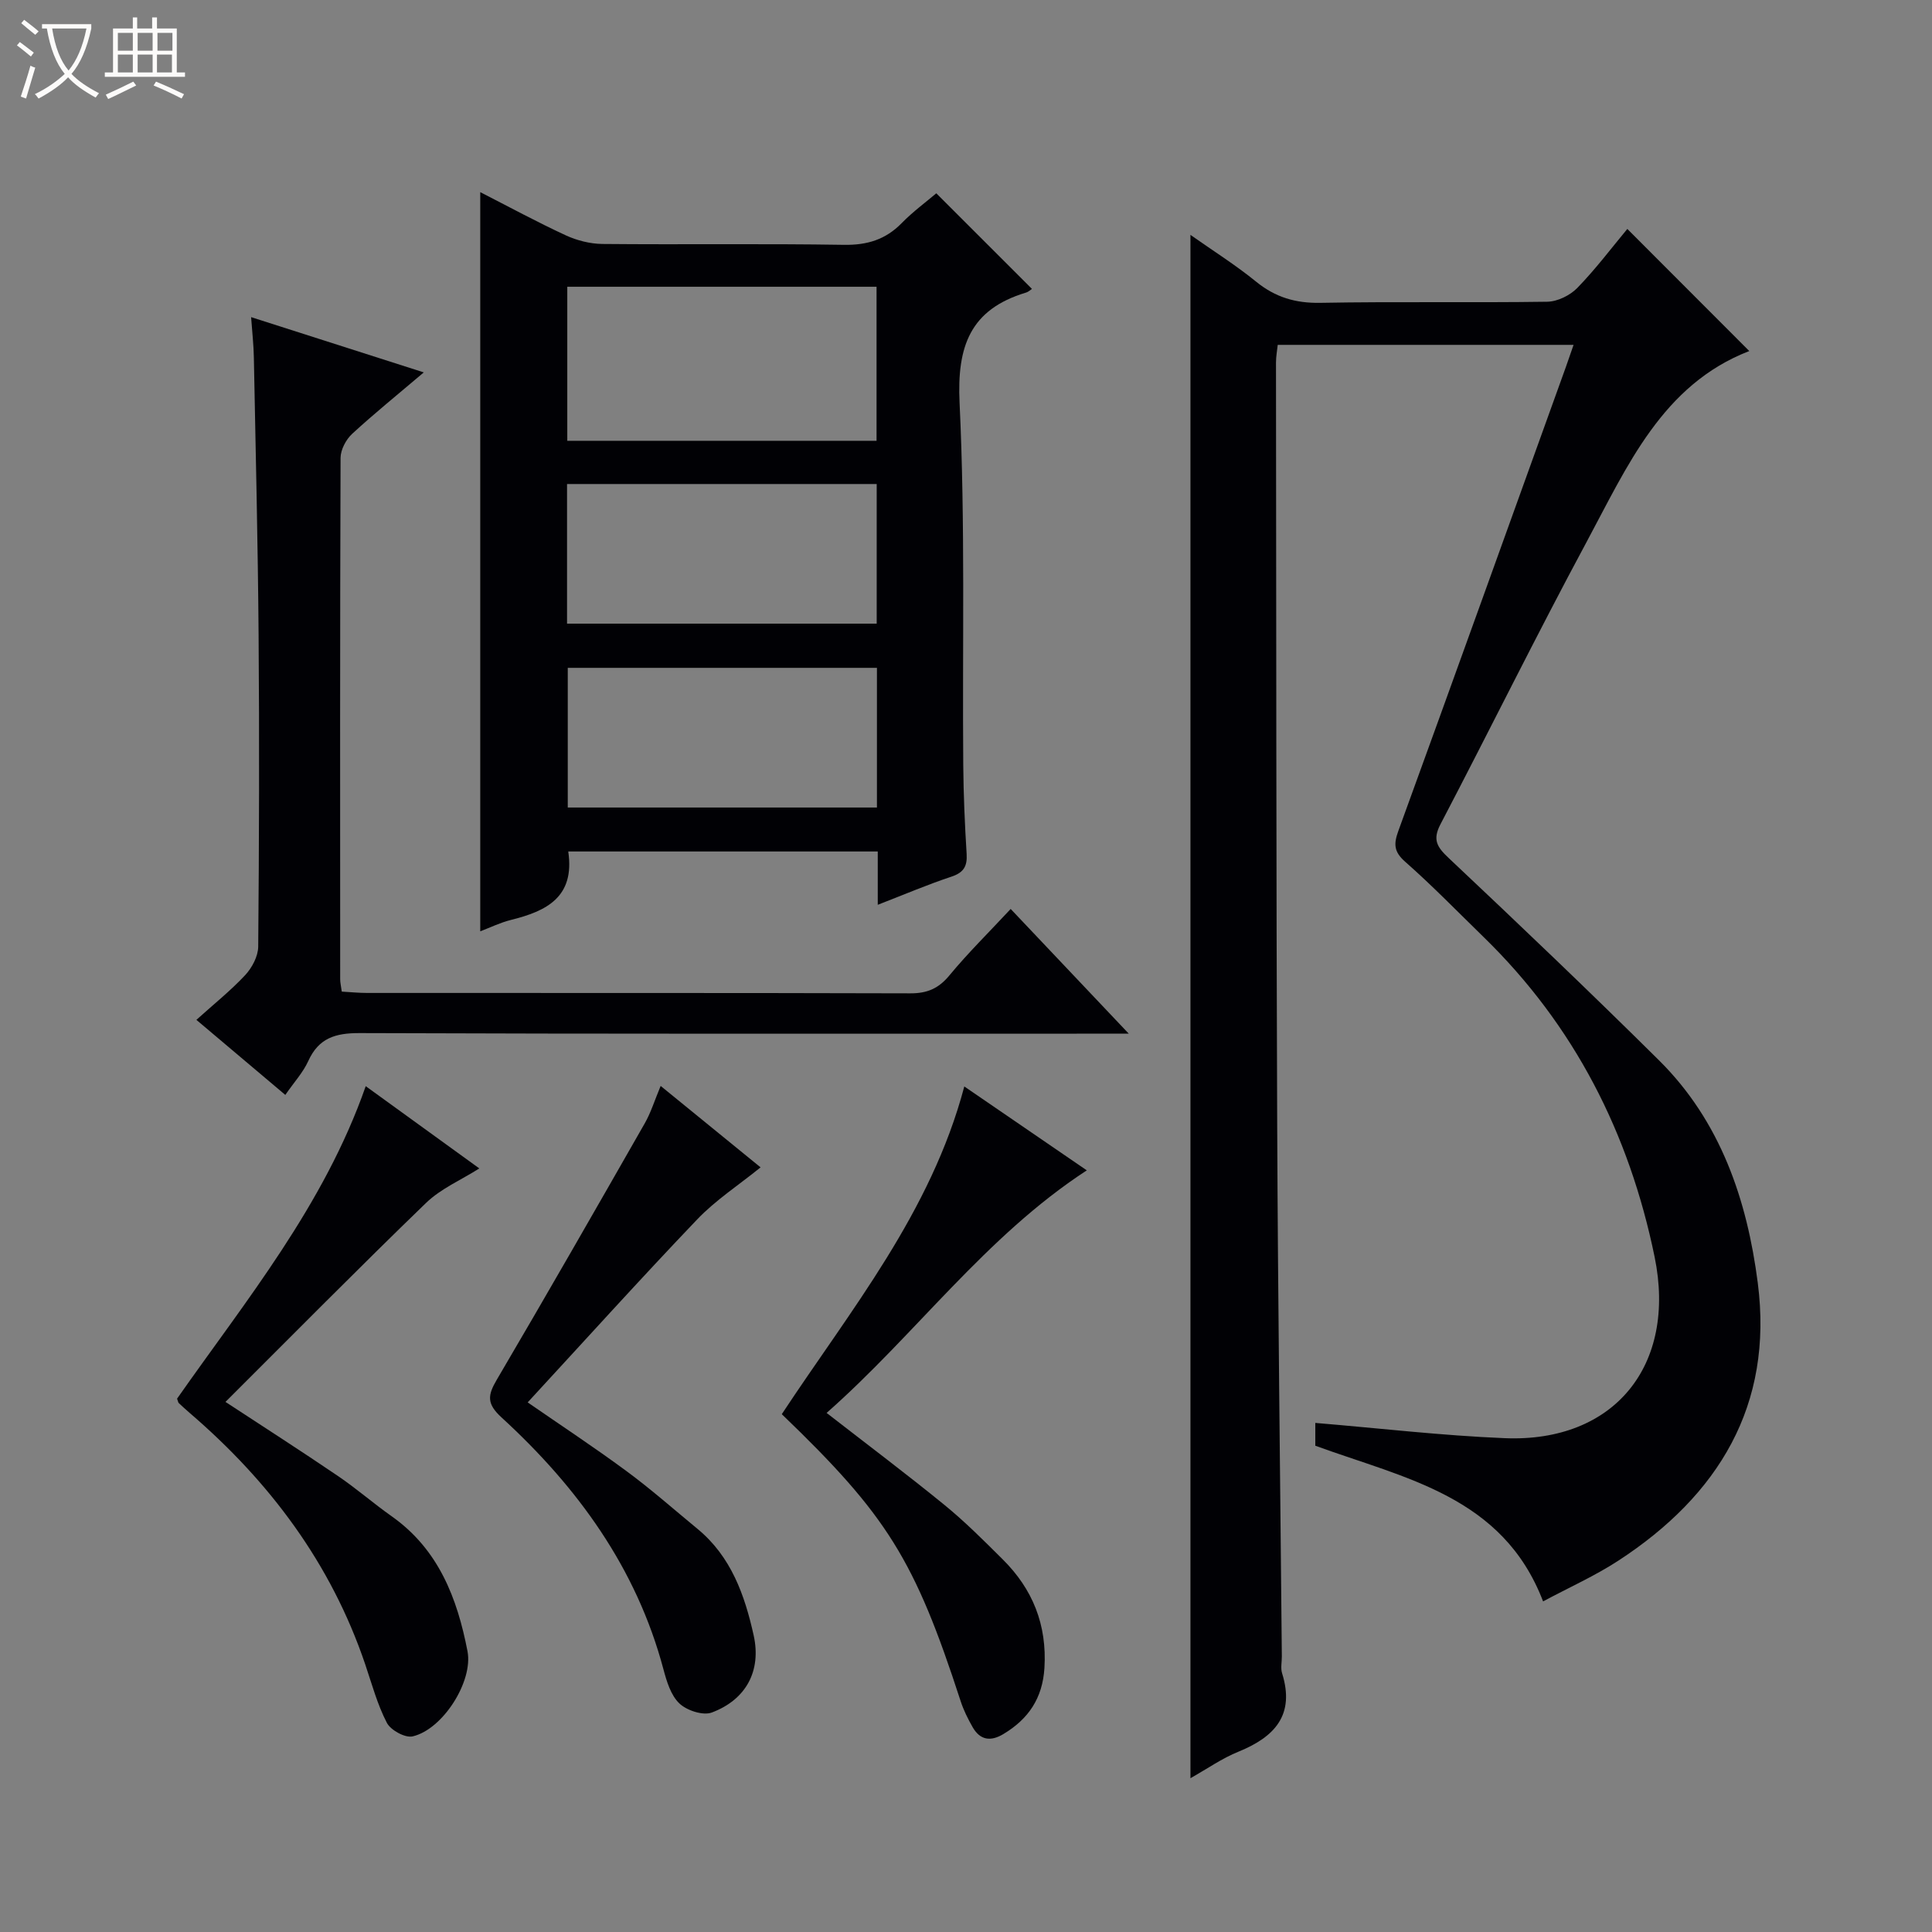 <svg enable-background="new 0 0 400 400" viewBox="0 0 400 400" xmlns="http://www.w3.org/2000/svg"><rect x="0" y="0" width="400" height="400" fill="#808080" stroke="none"/><path d="m6.4 11.7c-1-.8-1.9-1.6-2.9-2.3l.6-.7c.9.7 1.9 1.4 2.9 2.2zm-2.1 8.3c.7-2.1 1.4-4.2 2-6.4.2.1.6.3 1 .4-.7 2.3-1.3 4.4-1.9 6.4zm3-12.8c-1.1-.9-2.1-1.7-2.9-2.4l.6-.7c1 .8 2 1.5 3 2.4zm1.4-1.3v-.9h10.2v.9c-.9 4.2-2.3 7.3-4.1 9.4 1.3 1.4 3.2 2.7 5.7 4-.2.2-.4.5-.7.9-2.5-1.4-4.4-2.7-5.7-4.2-1.4 1.5-3.5 3-6.1 4.4 0 0 0 0-.1-.1-.3-.4-.5-.7-.7-.8 2.7-1.3 4.7-2.8 6.2-4.2-1.8-2.2-3-5.3-3.7-9.4zm9.2 0h-7.1c.6 3.8 1.7 6.7 3.4 8.7 1.7-2.1 2.9-4.8 3.7-8.7z" fill="#fcfbfa"/><path d="m31.6 3.6h.9v2.3h4.1v9.1h1.7v.9h-16.6v-.9h1.7v-9.1h4.1v-2.3h.9v2.3h3.1v-2.3zm-4 13.3.6.8c-1.9.9-3.8 1.9-5.8 2.8-.2-.3-.3-.6-.5-.9 2-.9 3.9-1.8 5.7-2.7zm-3.2-10.1v3.7h3.1v-3.7zm0 4.5v3.7h3.1v-3.7zm4.1-4.5v3.7h3.1v-3.7zm0 4.5v3.7h3.1v-3.7zm9.1 9.1c-2.1-1.1-4.1-2-5.8-2.7l.5-.8c2.2.9 4.1 1.8 5.8 2.6zm-1.9-13.6h-3.1v3.7h3.1zm-3.2 4.5v3.7h3.1v-3.7z" fill="#fcfbfa"/><g fill="#010105"><path d="m246.47 368.16c0-106.59 0-212.63 0-319.53 4.67 3.29 9.35 6.23 13.61 9.7 3.97 3.22 8.13 4.46 13.27 4.37 15.66-.29 31.33 0 46.99-.23 2.12-.03 4.72-1.31 6.23-2.86 3.81-3.92 7.12-8.33 10.35-12.21 8.4 8.41 16.7 16.72 25.25 25.28-18.02 6.96-25.26 23.87-33.69 39.54-10.39 19.31-20.08 39-30.25 58.44-1.69 3.23-.69 4.73 1.72 7 14.65 13.8 29.22 27.69 43.52 41.86 12.75 12.63 18.25 28.91 20.46 46.1 3.26 25.3-8.11 43.96-28.84 57.48-4.84 3.16-10.18 5.54-15.61 8.45-8.36-21.81-28.56-25.43-47.16-32.23 0-1.43 0-3.17 0-4.72 13.17 1.09 26.2 2.63 39.27 3.16 22.62.91 35.59-15.07 30.98-37.53-5.25-25.58-16.6-47.92-35.43-66.25-5.37-5.23-10.6-10.62-16.22-15.57-2.35-2.07-2.39-3.67-1.41-6.37 11.64-31.99 23.14-64.02 34.68-96.04.5-1.39.97-2.79 1.6-4.6-20.47 0-40.67 0-61.25 0-.11 1.12-.36 2.39-.36 3.66.06 52.65.04 105.31.25 157.96.15 36.64.63 73.27.96 109.91.01 1.17-.28 2.42.05 3.49 2.7 8.61-1.49 13.17-8.99 16.23-3.43 1.38-6.55 3.58-9.98 5.51z"/><path d="m181.73 187.33c0-4.2 0-7.48 0-11.04-21.61 0-42.83 0-64.08 0 1.41 9.46-4.52 12.35-11.86 14.17-2.21.55-4.31 1.58-6.36 2.36 0-51.01 0-101.72 0-153.04 5.93 3.03 11.73 6.18 17.7 8.94 2.32 1.07 5.04 1.76 7.58 1.79 16.66.16 33.33-.09 49.98.18 4.84.08 8.65-1.07 12.02-4.52 2.31-2.36 5.01-4.34 7.14-6.15 6.74 6.73 13.28 13.27 19.8 19.79-.16.1-.66.6-1.27.78-11.5 3.48-14.27 11.07-13.71 22.81 1.19 24.94.56 49.96.76 74.95.05 6.15.32 12.3.7 18.44.16 2.58-.62 3.88-3.17 4.72-4.86 1.61-9.58 3.63-15.23 5.82zm-64.28-96.07h64.03c0-10.86 0-21.4 0-31.89-21.55 0-42.74 0-64.03 0zm-.05 8.95v28.91h64.11c0-9.88 0-19.3 0-28.91-21.4 0-42.49 0-64.11 0zm64.16 38.06c-21.46 0-42.65 0-64.01 0v28.92h64.01c0-9.83 0-19.24 0-28.92z"/><path d="m51.99 65.66c12.02 3.85 23.48 7.51 35.75 11.44-5.38 4.57-10.25 8.5-14.84 12.73-1.27 1.18-2.38 3.28-2.39 4.96-.13 35.99-.09 71.98-.08 107.97 0 .65.16 1.3.33 2.54 1.74.1 3.49.28 5.25.28 37.49.02 74.98-.03 112.47.08 3.49.01 5.85-1 8.09-3.72 3.8-4.6 8.08-8.81 12.68-13.75 7.94 8.38 15.74 16.62 24.45 25.82-2.81 0-4.53 0-6.25 0-50.99 0-101.97.07-152.96-.12-5.04-.02-8.5 1.01-10.67 5.79-1.07 2.36-2.92 4.36-4.75 7.01-6.15-5.19-12.06-10.18-18.41-15.54 3.61-3.26 7.1-6.04 10.11-9.27 1.41-1.52 2.67-3.89 2.69-5.89.19-21.49.25-42.99.08-64.48-.15-19.14-.61-38.28-.98-57.42-.04-2.61-.34-5.22-.57-8.43z"/><path d="m75.72 224.88c8.17 5.91 16.08 11.64 23.52 17.03-3.75 2.38-7.96 4.17-11.04 7.15-13.97 13.5-27.62 27.34-41.52 41.19 7.55 4.95 15.47 10.03 23.26 15.32 3.85 2.61 7.38 5.7 11.18 8.38 9.67 6.84 13.55 16.93 15.67 27.92 1.2 6.22-5.09 16.18-11.36 17.63-1.54.36-4.54-1.28-5.33-2.8-1.97-3.79-3.1-8.02-4.48-12.1-7.08-20.91-19.79-37.86-36.4-52.11-.75-.65-1.48-1.32-2.21-2-.11-.1-.12-.3-.35-.91 14.27-20.38 30.42-39.99 39.06-64.7z"/><path d="m161.86 292.79c14.27-21.64 30.85-41.7 37.79-67.85 8.46 5.8 16.97 11.62 25.36 17.37-21.04 13.72-35.39 33.93-53.87 50.22 8.53 6.63 16.6 12.69 24.42 19.07 4.24 3.46 8.14 7.37 12.03 11.24 6.22 6.17 9.19 13.55 8.65 22.48-.39 6.31-3.32 10.59-8.52 13.71-2.62 1.57-4.8 1.26-6.34-1.43-.98-1.72-1.88-3.52-2.49-5.4-9.51-29.26-15.19-38.43-37.03-59.41z"/><path d="m136.78 224.83c7.29 5.94 14.32 11.67 20.69 16.86-4.53 3.67-9.3 6.77-13.12 10.77-11.82 12.37-23.28 25.08-35.1 37.89 6.68 4.62 13.7 9.24 20.46 14.23 5.08 3.74 9.82 7.94 14.69 11.95 6.96 5.72 9.79 13.71 11.64 22.06 1.62 7.33-1.55 13.3-8.67 15.97-1.82.68-5.18-.42-6.71-1.88-1.77-1.68-2.64-4.58-3.31-7.1-5.59-20.97-17.81-37.72-33.51-52.11-3.11-2.85-2.88-4.59-1-7.79 10.35-17.61 20.5-35.33 30.63-53.07 1.29-2.25 2.06-4.79 3.31-7.78z"/></g></svg>